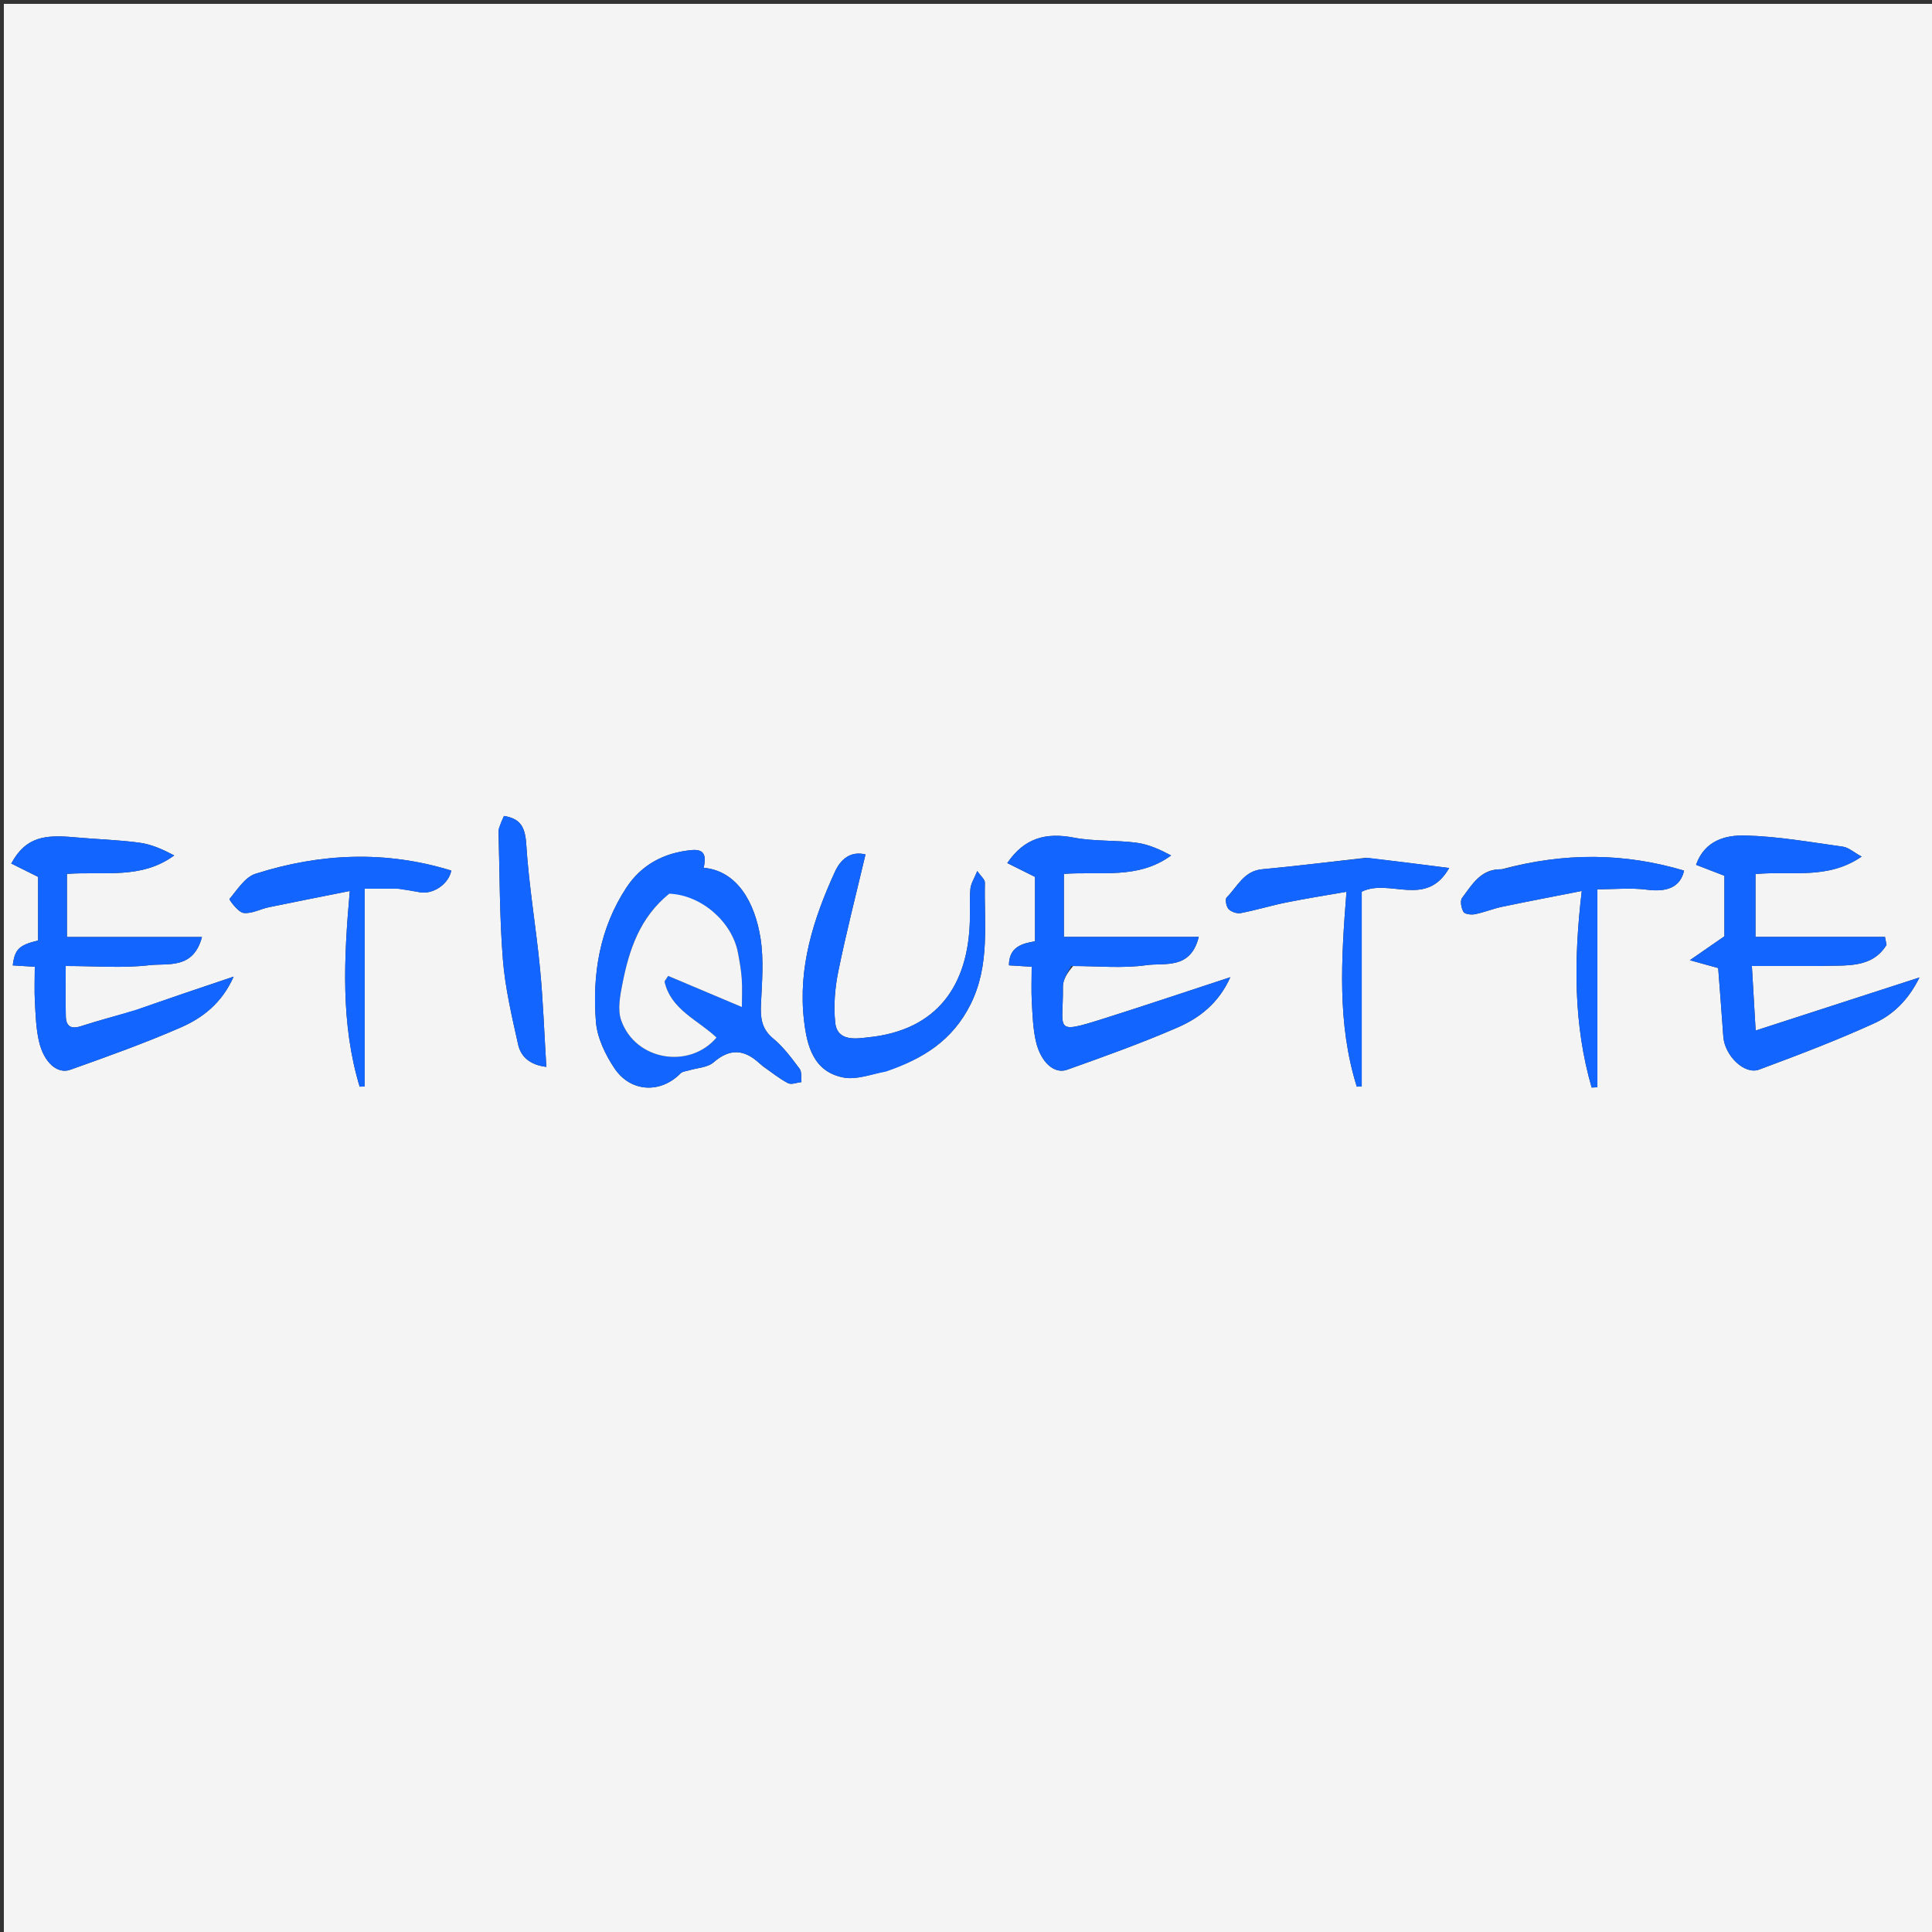 <svg version="1.1" id="Layer_1" xmlns="http://www.w3.org/2000/svg" xmlns:xlink="http://www.w3.org/1999/xlink" x="0px" y="0px" width="100%" viewBox="0 0 500 500" enable-background="new 0 0 500 500" xml:space="preserve">
<rect x="0" y="0" width="500" height="500" fill="#333333" stroke="none"/>
<path fill="#000000" opacity="1" stroke="none" d="
M272,501 
	C181.333,501 91.167,501 1,501 
	C1,334.333 1,167.667 1,1 
	C167.667,1 334.333,1 501,1 
	C501,167.667 501,334.333 501,501 
	C424.833,501 348.667,501 272,501 
M471.404,250 
	C477.627,249.723 484.379,250.779 488.236,244.54 
	C488.101,243.85 487.967,243.16 487.832,242.471 
	C476.684,242.471 465.536,242.471 454.318,242.471 
	C454.318,236.4 454.318,231.348 454.318,226.208 
	C463.479,225.321 472.919,227.78 481.792,221.686 
	C479.727,220.557 478.406,219.322 476.941,219.117 
	C468.54,217.947 460.119,216.446 451.676,216.229 
	C446.681,216.101 441.203,217.412 438.932,223.81 
	C441.634,224.855 444.252,225.867 446.271,226.647 
	C446.271,232.432 446.271,238.005 446.271,242.314 
	C443.066,244.533 440.836,246.078 437.336,248.502 
	C440.914,249.492 442.817,250.018 444.664,250.53 
	C445.112,256.468 445.583,262.368 445.993,268.272 
	C446.334,273.169 451.448,278.224 455.248,276.81 
	C465.279,273.077 475.311,269.275 485.039,264.836 
	C489.79,262.669 493.802,258.961 496.761,252.966 
	C481.972,257.757 468.345,262.172 454.361,266.702 
	C454.013,260.743 453.718,255.687 453.386,250 
	C458.904,250 464.666,250 471.404,250 
M34.982,261.517 
	C30.301,262.854 25.582,264.076 20.952,265.572 
	C18.292,266.431 17.087,265.547 17.031,262.972 
	C16.939,258.719 17.006,254.463 17.006,249.999 
	C24.702,249.999 31.759,250.604 38.649,249.791 
	C43.395,249.231 50.015,250.973 52.27,242.496 
	C40.319,242.496 28.849,242.496 17.324,242.496 
	C17.324,236.397 17.324,231.341 17.324,226.163 
	C26.847,225.459 36.56,227.661 45.09,221.383 
	C42.164,219.84 39.205,218.508 36.122,218.091 
	C30.589,217.341 24.975,217.204 19.405,216.696 
	C11.88,216.011 6.716,216.387 2.917,223.482 
	C5.14,224.589 7.357,225.693 9.856,226.938 
	C9.856,232.142 9.856,237.78 9.856,243.391 
	C4.906,244.607 3.805,245.678 3.305,249.846 
	C5.085,249.956 6.855,250.065 9,250.198 
	C9,253.427 8.868,256.405 9.035,259.367 
	C9.228,262.789 9.327,266.28 10.109,269.59 
	C11.375,274.951 14.817,278.05 18.176,276.855 
	C27.798,273.431 37.438,269.986 46.789,265.903 
	C52.421,263.444 57.398,259.649 60.476,252.746 
	C51.55,255.746 43.613,258.413 34.982,261.517 
M277.73,250.003 
	C284.061,250.002 290.485,250.664 296.691,249.783 
	C301.398,249.114 308.105,251.05 310.238,242.466 
	C298.306,242.466 286.833,242.466 275.332,242.466 
	C275.332,236.378 275.332,231.324 275.332,226.16 
	C284.861,225.466 294.565,227.648 303.09,221.39 
	C300.16,219.837 297.199,218.496 294.116,218.094 
	C288.739,217.392 283.187,217.788 277.89,216.774 
	C270.754,215.408 265.142,216.8 260.68,223.361 
	C263.138,224.585 265.352,225.689 267.854,226.936 
	C267.854,232.129 267.854,237.765 267.854,243.611 
	C264.339,244.183 261.124,245.169 261.113,249.827 
	C263.066,249.95 264.838,250.062 267,250.198 
	C267,253.404 266.868,256.38 267.035,259.339 
	C267.228,262.76 267.332,266.248 268.105,269.559 
	C269.35,274.892 272.811,278.04 276.139,276.856 
	C285.758,273.437 295.388,269.981 304.743,265.917 
	C310.404,263.458 315.377,259.658 318.407,252.899 
	C306.992,256.64 296.455,260.194 285.854,263.542 
	C272.336,267.811 275.234,266.585 275.086,255.37 
	C275.063,253.594 276.182,251.804 277.73,250.003 
M197.478,275.988 
	C199.614,277.465 201.653,279.127 203.937,280.322 
	C204.809,280.778 206.242,280.163 207.42,280.036 
	C207.281,278.868 207.543,277.398 206.931,276.586 
	C204.859,273.837 202.768,270.967 200.139,268.807 
	C197.094,266.306 196.768,263.441 196.936,259.89 
	C197.204,254.229 197.697,248.436 196.836,242.895 
	C195.38,233.531 190.768,225.363 182.129,224.585 
	C182.622,222.008 182.783,219.631 178.962,220.001 
	C171.861,220.687 166.027,223.759 162.107,229.719 
	C155.173,240.259 153.253,252.184 154.225,264.442 
	C154.552,268.563 156.638,272.9 158.987,276.427 
	C163.207,282.764 171.007,283.046 176.147,277.765 
	C176.625,277.274 177.575,277.233 178.313,277.007 
	C180.459,276.35 183.116,276.287 184.659,274.942 
	C188.919,271.23 192.659,271.576 196.55,275.191 
	C196.671,275.303 196.823,275.381 197.478,275.988 
M229.602,277.089 
	C238.882,274.01 246.503,269.271 251.169,259.941 
	C256.291,249.7 254.654,239.033 254.888,228.431 
	C254.906,227.595 253.816,226.734 252.92,225.411 
	C252.124,227.384 251.261,228.658 251.14,230 
	C250.886,232.809 251.074,235.655 250.992,238.484 
	C250.517,254.69 242.868,266.628 224.663,268.464 
	C221.986,268.734 216.7,269.77 216.16,264.686 
	C215.697,260.333 216.068,255.737 216.946,251.427 
	C219.007,241.307 221.593,231.294 223.992,221.129 
	C220.619,220.28 217.826,221.791 216.066,225.637 
	C210.481,237.842 206.499,250.423 208.071,264.049 
	C208.833,270.654 210.506,277.403 218.341,278.867 
	C221.678,279.49 225.4,278.054 229.602,277.089 
M388.52,224.987 
	C383.233,224.799 380.985,228.945 378.387,232.375 
	C377.822,233.121 378.169,235.021 378.75,236.002 
	C379.106,236.602 380.774,236.786 381.739,236.592 
	C384.116,236.115 386.397,235.166 388.771,234.668 
	C395.351,233.288 401.958,232.042 409.358,230.584 
	C407.268,248.414 407.19,265.133 411.916,281.454 
	C412.412,281.431 412.909,281.408 413.405,281.384 
	C413.405,264.299 413.405,247.214 413.405,230.145 
	C417.945,230.145 422.155,229.716 426.239,230.253 
	C431.45,230.937 434.901,229.576 435.836,225.31 
	C420.372,220.699 404.892,220.585 388.52,224.987 
M103.308,230 
	C105.059,230.297 106.817,230.557 108.559,230.899 
	C111.985,231.572 116.076,228.897 116.799,225.303 
	C99.809,220.055 82.855,220.797 66.114,226.137 
	C63.408,227 61.411,230.259 59.384,232.662 
	C59.256,232.814 61.612,236.085 63.024,236.269 
	C65.115,236.54 67.376,235.249 69.599,234.789 
	C76.519,233.356 83.456,232.001 90.523,230.588 
	C88.968,248.266 88.157,264.929 93.076,281.224 
	C93.507,281.211 93.937,281.199 94.367,281.187 
	C94.367,264.261 94.367,247.334 94.367,230 
	C97.108,230 99.741,230 103.308,230 
M353.459,222 
	C344.523,223.003 335.598,224.128 326.646,224.962 
	C321.856,225.408 320.22,229.515 317.447,232.278 
	C317.004,232.719 317.349,234.624 317.953,235.261 
	C318.638,235.985 320.112,236.5 321.09,236.312 
	C325.069,235.546 328.963,234.349 332.937,233.549 
	C338.108,232.508 343.323,231.692 348.469,230.789 
	C347.085,248.323 346.046,264.968 351.133,281.218 
	C351.561,281.204 351.988,281.191 352.415,281.177 
	C352.415,264.229 352.415,247.28 352.415,230.766 
	C359.69,227.223 369.059,235.11 375.052,224.634 
	C368.18,223.756 361.308,222.878 353.459,222 
M129.005,215.073 
	C129.337,226.148 129.267,237.255 130.144,248.286 
	C130.732,255.688 132.466,263.027 134.086,270.305 
	C134.771,273.386 137.015,275.584 141.39,276.108 
	C140.845,267.32 140.557,258.953 139.754,250.637 
	C138.718,239.908 136.87,229.243 136.194,218.499 
	C135.918,214.111 134.746,211.855 130.43,211.164 
	C129.973,212.156 129.502,213.178 129.005,215.073 
z" data-index="0" style="opacity: 1; visibility: visible; fill: rgb(245, 244, 245);"></path>
<path fill="#1266FF" opacity="1" stroke="none" d="
M470.916,250 
	C464.666,250 458.904,250 453.386,250 
	C453.718,255.687 454.013,260.743 454.361,266.702 
	C468.345,262.172 481.972,257.757 496.761,252.966 
	C493.802,258.961 489.79,262.669 485.039,264.836 
	C475.311,269.275 465.279,273.077 455.248,276.81 
	C451.448,278.224 446.334,273.169 445.993,268.272 
	C445.583,262.368 445.112,256.468 444.664,250.53 
	C442.817,250.018 440.914,249.492 437.336,248.502 
	C440.836,246.078 443.066,244.533 446.271,242.314 
	C446.271,238.005 446.271,232.432 446.271,226.647 
	C444.252,225.867 441.634,224.855 438.932,223.81 
	C441.203,217.412 446.681,216.101 451.676,216.229 
	C460.119,216.446 468.54,217.947 476.941,219.117 
	C478.406,219.322 479.727,220.557 481.792,221.686 
	C472.919,227.78 463.479,225.321 454.318,226.208 
	C454.318,231.348 454.318,236.4 454.318,242.471 
	C465.536,242.471 476.684,242.471 487.832,242.471 
	C487.967,243.16 488.101,243.85 488.236,244.54 
	C484.379,250.779 477.627,249.723 470.916,250 
z" data-index="1" style="opacity: 1; visibility: visible;"></path>
<path fill="#1266FF" opacity="1" stroke="none" d="
M35.329,261.299 
	C43.613,258.413 51.55,255.746 60.476,252.746 
	C57.398,259.649 52.421,263.444 46.789,265.903 
	C37.438,269.986 27.798,273.431 18.176,276.855 
	C14.817,278.05 11.375,274.951 10.109,269.59 
	C9.327,266.28 9.228,262.789 9.035,259.367 
	C8.868,256.405 9,253.427 9,250.198 
	C6.855,250.065 5.085,249.956 3.305,249.846 
	C3.805,245.678 4.906,244.607 9.856,243.391 
	C9.856,237.78 9.856,232.142 9.856,226.938 
	C7.357,225.693 5.14,224.589 2.917,223.482 
	C6.716,216.387 11.88,216.011 19.405,216.696 
	C24.975,217.204 30.589,217.341 36.122,218.091 
	C39.205,218.508 42.164,219.84 45.09,221.383 
	C36.56,227.661 26.847,225.459 17.324,226.163 
	C17.324,231.341 17.324,236.397 17.324,242.496 
	C28.849,242.496 40.319,242.496 52.27,242.496 
	C50.015,250.973 43.395,249.231 38.649,249.791 
	C31.759,250.604 24.702,249.999 17.006,249.999 
	C17.006,254.463 16.939,258.719 17.031,262.972 
	C17.087,265.547 18.292,266.431 20.952,265.572 
	C25.582,264.076 30.301,262.854 35.329,261.299 
z" data-index="2" style="visibility: visible;"></path>
<path fill="#1266FF" opacity="1" stroke="none" d="
M277.252,250.011 
	C276.182,251.804 275.063,253.594 275.086,255.37 
	C275.234,266.585 272.336,267.811 285.854,263.542 
	C296.455,260.194 306.992,256.64 318.407,252.899 
	C315.377,259.658 310.404,263.458 304.743,265.917 
	C295.388,269.981 285.758,273.437 276.139,276.856 
	C272.811,278.04 269.35,274.892 268.105,269.559 
	C267.332,266.248 267.228,262.76 267.035,259.339 
	C266.868,256.38 267,253.404 267,250.198 
	C264.838,250.062 263.066,249.95 261.113,249.827 
	C261.124,245.169 264.339,244.183 267.854,243.611 
	C267.854,237.765 267.854,232.129 267.854,226.936 
	C265.352,225.689 263.138,224.585 260.68,223.361 
	C265.142,216.8 270.754,215.408 277.89,216.774 
	C283.187,217.788 288.739,217.392 294.116,218.094 
	C297.199,218.496 300.16,219.837 303.09,221.39 
	C294.565,227.648 284.861,225.466 275.332,226.16 
	C275.332,231.324 275.332,236.378 275.332,242.466 
	C286.833,242.466 298.306,242.466 310.238,242.466 
	C308.105,251.05 301.398,249.114 296.691,249.783 
	C290.485,250.664 284.061,250.002 277.252,250.011 
z" data-index="3" style="opacity: 1; visibility: visible;"></path>
<path fill="#1266FF" opacity="1" stroke="none" d="
M197.219,275.732 
	C196.823,275.381 196.671,275.303 196.55,275.191 
	C192.659,271.576 188.919,271.23 184.659,274.942 
	C183.116,276.287 180.459,276.35 178.313,277.007 
	C177.575,277.233 176.625,277.274 176.147,277.765 
	C171.007,283.046 163.207,282.764 158.987,276.427 
	C156.638,272.9 154.552,268.563 154.225,264.442 
	C153.253,252.184 155.173,240.259 162.107,229.719 
	C166.027,223.759 171.861,220.687 178.962,220.001 
	C182.783,219.631 182.622,222.008 182.129,224.585 
	C190.768,225.363 195.38,233.531 196.836,242.895 
	C197.697,248.436 197.204,254.229 196.936,259.89 
	C196.768,263.441 197.094,266.306 200.139,268.807 
	C202.768,270.967 204.859,273.837 206.931,276.586 
	C207.543,277.398 207.281,278.868 207.42,280.036 
	C206.242,280.163 204.809,280.778 203.937,280.322 
	C201.653,279.127 199.614,277.465 197.219,275.732 
M172.96,231.538 
	C165.582,237.429 162.826,245.767 161.1,254.526 
	C160.489,257.629 159.776,261.235 160.755,264.035 
	C164.417,274.511 178.464,276.77 185.431,268.52 
	C180.62,263.938 173.611,261.34 171.973,253.997 
	C172.287,253.52 172.601,253.042 172.915,252.565 
	C179.188,255.212 185.461,257.858 191.999,260.617 
	C191.999,258.168 192.132,255.693 191.96,253.239 
	C191.802,250.975 191.391,248.72 190.963,246.486 
	C189.449,238.579 181.526,231.618 172.96,231.538 
z" data-index="4" style="visibility: visible; opacity: 1;"></path>
<path fill="#1266FF" opacity="1" stroke="none" d="
M229.274,277.321 
	C225.4,278.054 221.678,279.49 218.341,278.867 
	C210.506,277.403 208.833,270.654 208.071,264.049 
	C206.499,250.423 210.481,237.842 216.066,225.637 
	C217.826,221.791 220.619,220.28 223.992,221.129 
	C221.593,231.294 219.007,241.307 216.946,251.427 
	C216.068,255.737 215.697,260.333 216.16,264.686 
	C216.7,269.77 221.986,268.734 224.663,268.464 
	C242.868,266.628 250.517,254.69 250.992,238.484 
	C251.074,235.655 250.886,232.809 251.14,230 
	C251.261,228.658 252.124,227.384 252.92,225.411 
	C253.816,226.734 254.906,227.595 254.888,228.431 
	C254.654,239.033 256.291,249.7 251.169,259.941 
	C246.503,269.271 238.882,274.01 229.274,277.321 
z" data-index="5" style="opacity: 1; visibility: visible;"></path>
<path fill="#1266FF" opacity="1" stroke="none" d="
M388.937,224.948 
	C404.892,220.585 420.372,220.699 435.836,225.31 
	C434.901,229.576 431.45,230.937 426.239,230.253 
	C422.155,229.716 417.945,230.145 413.405,230.145 
	C413.405,247.214 413.405,264.299 413.405,281.384 
	C412.909,281.408 412.412,281.431 411.916,281.454 
	C407.19,265.133 407.268,248.414 409.358,230.584 
	C401.958,232.042 395.351,233.288 388.771,234.668 
	C386.397,235.166 384.116,236.115 381.739,236.592 
	C380.774,236.786 379.106,236.602 378.75,236.002 
	C378.169,235.021 377.822,233.121 378.387,232.375 
	C380.985,228.945 383.233,224.799 388.937,224.948 
z" data-index="6" style="visibility: visible;"></path>
<path fill="#1266FF" opacity="1" stroke="none" d="
M102.841,230 
	C99.741,230 97.108,230 94.367,230 
	C94.367,247.334 94.367,264.261 94.367,281.187 
	C93.937,281.199 93.507,281.211 93.076,281.224 
	C88.157,264.929 88.968,248.266 90.523,230.588 
	C83.456,232.001 76.519,233.356 69.599,234.789 
	C67.376,235.249 65.115,236.54 63.024,236.269 
	C61.612,236.085 59.256,232.814 59.384,232.662 
	C61.411,230.259 63.408,227 66.114,226.137 
	C82.855,220.797 99.809,220.055 116.799,225.303 
	C116.076,228.897 111.985,231.572 108.559,230.899 
	C106.817,230.557 105.059,230.297 102.841,230 
z" data-index="7" style="visibility: visible;"></path>
<path fill="#1266FF" opacity="1" stroke="none" d="
M353.947,222 
	C361.308,222.878 368.18,223.756 375.052,224.634 
	C369.059,235.11 359.69,227.223 352.415,230.766 
	C352.415,247.28 352.415,264.229 352.415,281.177 
	C351.988,281.191 351.561,281.204 351.133,281.218 
	C346.046,264.968 347.085,248.323 348.469,230.789 
	C343.323,231.692 338.108,232.508 332.937,233.549 
	C328.963,234.349 325.069,235.546 321.09,236.312 
	C320.112,236.5 318.638,235.985 317.953,235.261 
	C317.349,234.624 317.004,232.719 317.447,232.278 
	C320.22,229.515 321.856,225.408 326.646,224.962 
	C335.598,224.128 344.523,223.003 353.947,222 
z" data-index="8" style="opacity: 1; visibility: visible;"></path>
<path fill="#1266FF" opacity="1" stroke="none" d="
M129.018,214.637 
	C129.502,213.178 129.973,212.156 130.43,211.164 
	C134.746,211.855 135.918,214.111 136.194,218.499 
	C136.87,229.243 138.718,239.908 139.754,250.637 
	C140.557,258.953 140.845,267.32 141.39,276.108 
	C137.015,275.584 134.771,273.386 134.086,270.305 
	C132.466,263.027 130.732,255.688 130.144,248.286 
	C129.267,237.255 129.337,226.148 129.018,214.637 
z" data-index="9" style="visibility: visible;"></path>
<path fill="#000000" opacity="1" stroke="none" d="
M173.205,231.287 
	C181.526,231.618 189.449,238.579 190.963,246.486 
	C191.391,248.72 191.802,250.975 191.96,253.239 
	C192.132,255.693 191.999,258.168 191.999,260.617 
	C185.461,257.858 179.188,255.212 172.915,252.565 
	C172.601,253.042 172.287,253.52 171.973,253.997 
	C173.611,261.34 180.62,263.938 185.431,268.52 
	C178.464,276.77 164.417,274.511 160.755,264.035 
	C159.776,261.235 160.489,257.629 161.1,254.526 
	C162.826,245.767 165.582,237.429 173.205,231.287 
z" data-index="10" style="visibility: visible; opacity: 1; fill: rgb(245, 244, 245);"></path>
</svg>